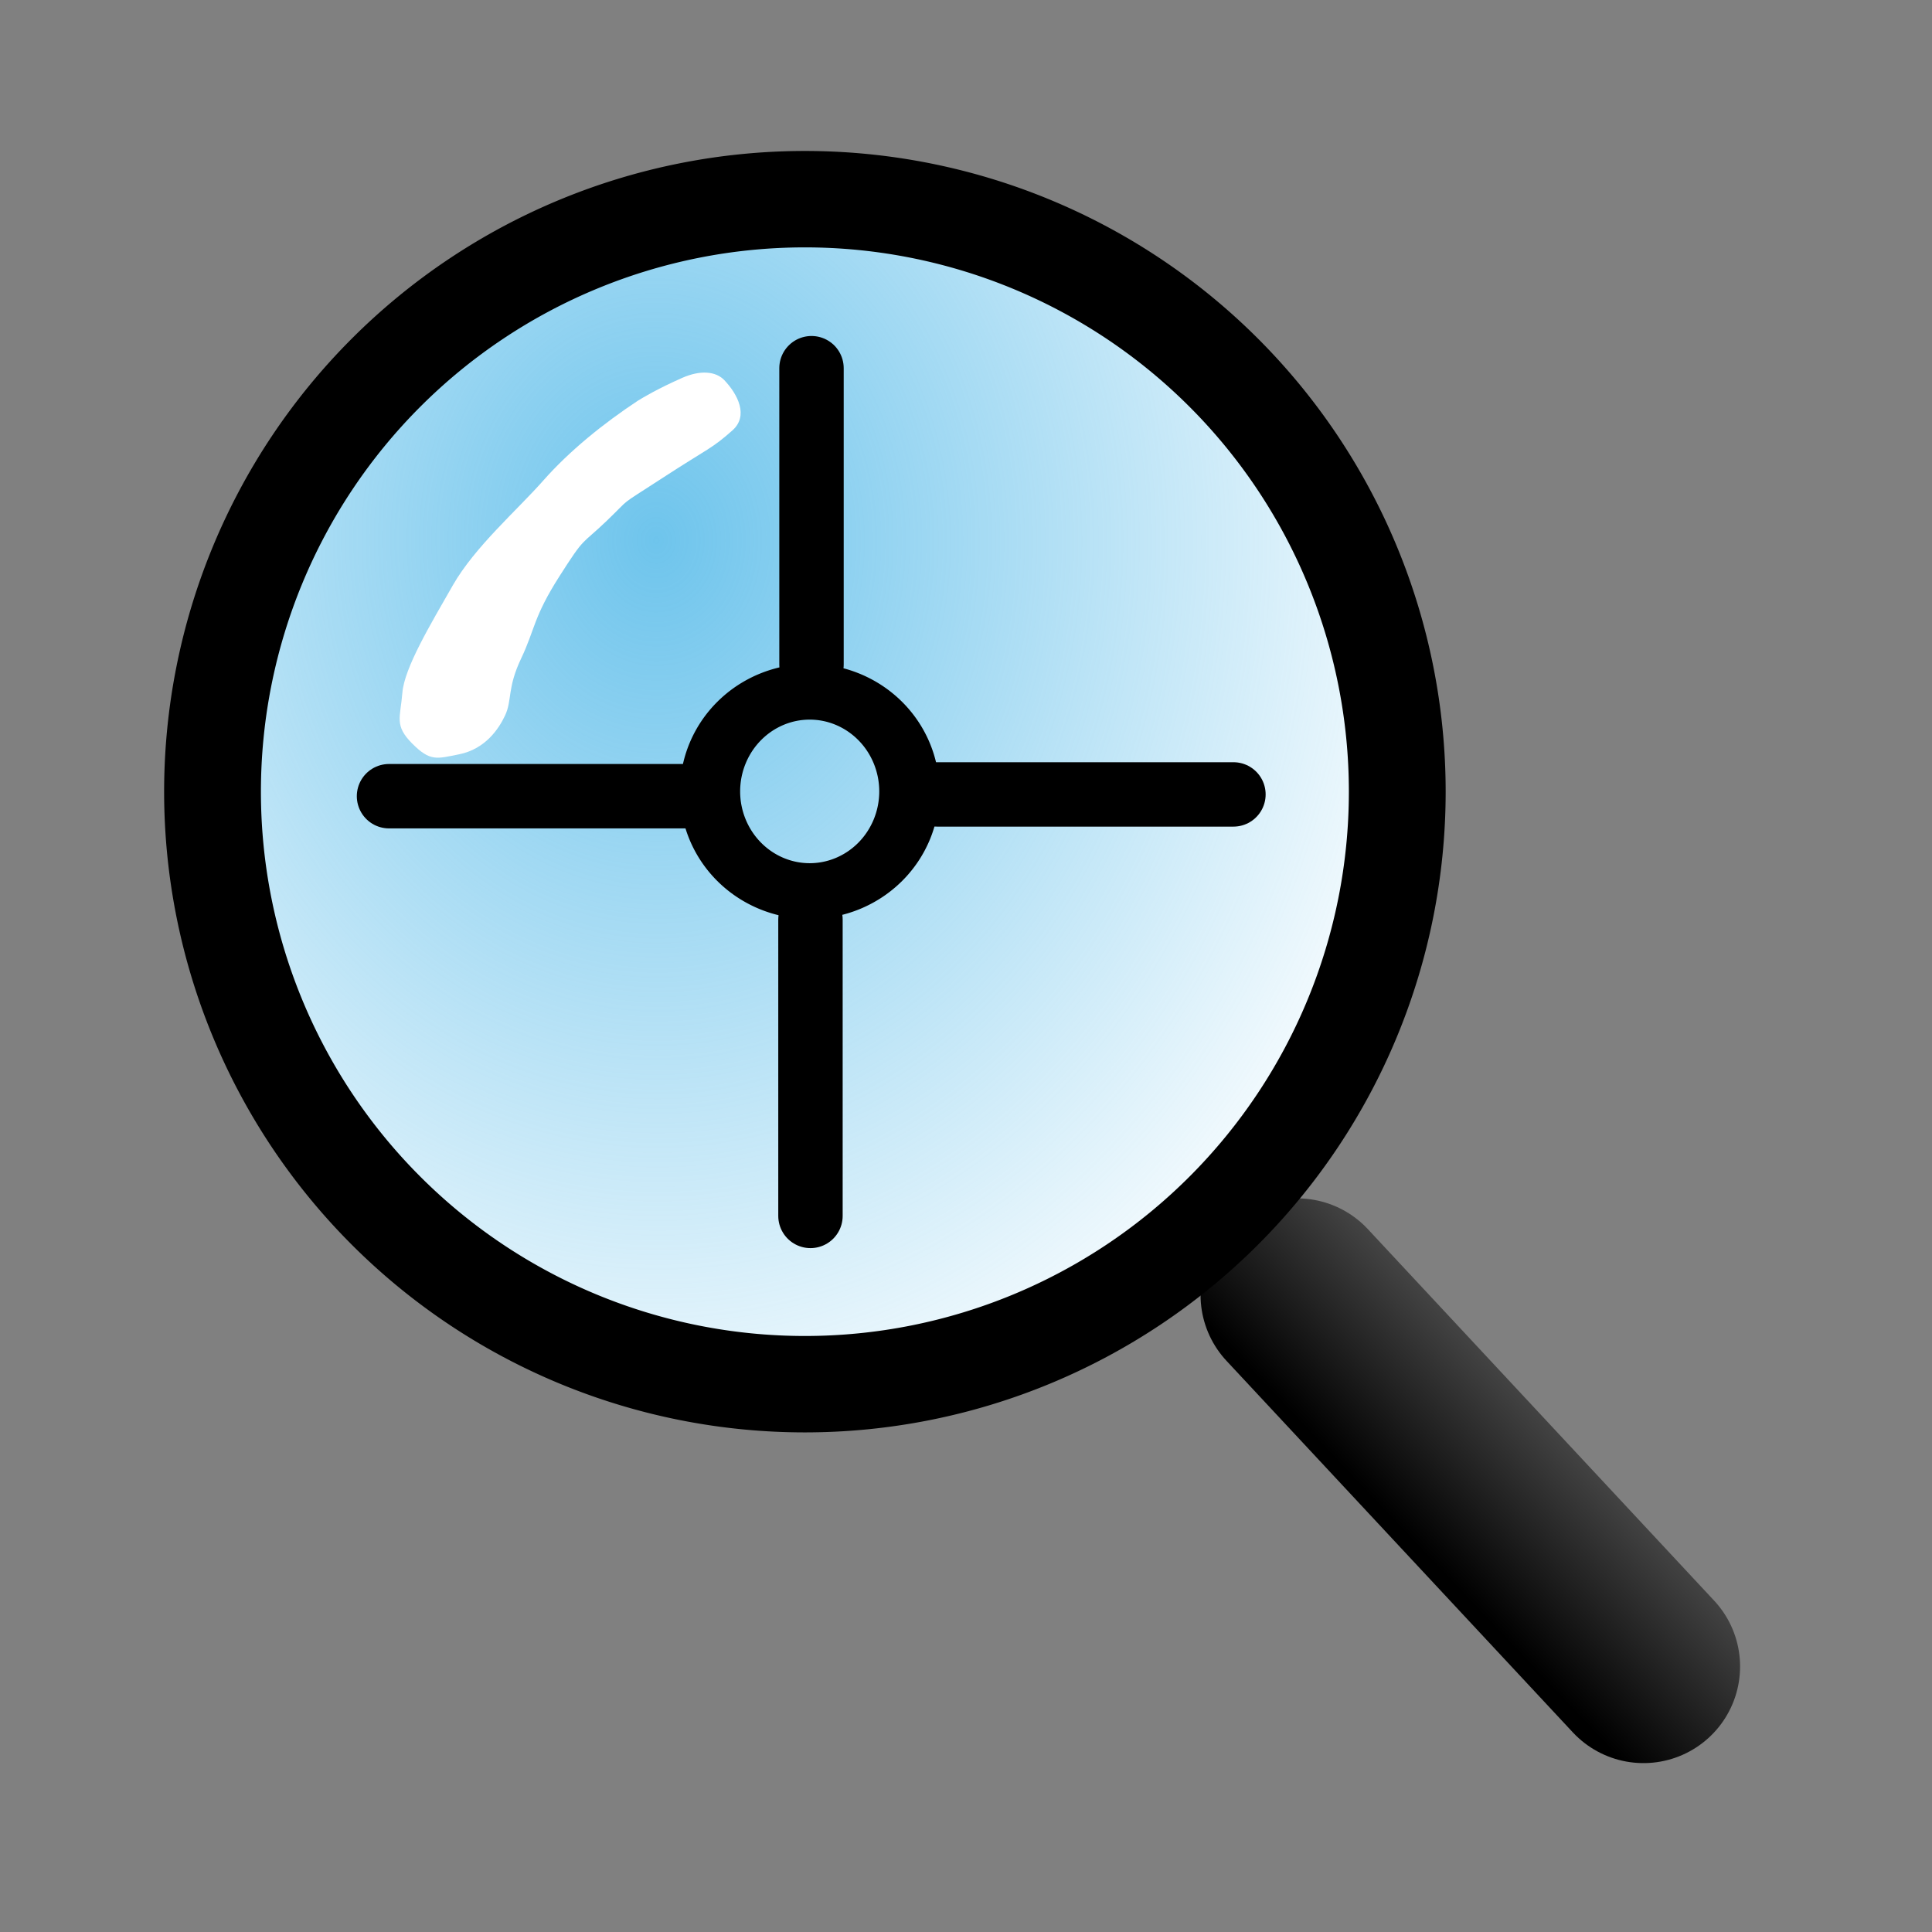<?xml version="1.0" encoding="UTF-8" standalone="no"?>
<!-- Created with Inkscape (http://www.inkscape.org/) -->
<svg
   xmlns:dc="http://purl.org/dc/elements/1.1/"
   xmlns:cc="http://creativecommons.org/ns#"
   xmlns:rdf="http://www.w3.org/1999/02/22-rdf-syntax-ns#"
   xmlns:svg="http://www.w3.org/2000/svg"
   xmlns="http://www.w3.org/2000/svg"
   xmlns:xlink="http://www.w3.org/1999/xlink"
   xmlns:sodipodi="http://sodipodi.sourceforge.net/DTD/sodipodi-0.dtd"
   xmlns:inkscape="http://www.inkscape.org/namespaces/inkscape"
   width="600"
   height="600"
   id="svg2"
   sodipodi:version="0.32"
   inkscape:version="0.46"
   version="1.0"
   sodipodi:docname="ZeroCenter.svg"
   inkscape:output_extension="org.inkscape.output.svg.inkscape"
   inkscape:export-filename="P:\TELMA.V20\telma.v20_10_11\Projects\Interfaces\BaseInterface\panels\ScalePanel\images\ZeroCenter.png"
   inkscape:export-xdpi="4.9904537"
   inkscape:export-ydpi="4.9904537">
  <rect width="100%" height="100%" fill="#808080" stroke="none"/>
  <defs
     id="defs4">
    <linearGradient
       inkscape:collect="always"
       id="linearGradient5886">
      <stop
         style="stop-color:#000000;stop-opacity:1;"
         offset="0"
         id="stop5888" />
      <stop
         style="stop-color:#000000;stop-opacity:0;"
         offset="1"
         id="stop5890" />
    </linearGradient>
    <linearGradient
       inkscape:collect="always"
       id="linearGradient4424">
      <stop
         style="stop-color:#000000;stop-opacity:1;"
         offset="0"
         id="stop4426" />
      <stop
         style="stop-color:#000000;stop-opacity:0;"
         offset="1"
         id="stop4428" />
    </linearGradient>
    <linearGradient
       inkscape:collect="always"
       id="linearGradient18978">
      <stop
         style="stop-color:#4db7e8;stop-opacity:1;"
         offset="0"
         id="stop18980" />
      <stop
         style="stop-color:#4db7e8;stop-opacity:0;"
         offset="1"
         id="stop18982" />
    </linearGradient>
    <linearGradient
       id="linearGradient18925">
      <stop
         style="stop-color:#0090ff;stop-opacity:1;"
         offset="0"
         id="stop18927" />
      <stop
         style="stop-color:#0090ff;stop-opacity:0;"
         offset="1"
         id="stop18929" />
    </linearGradient>
    <marker
       inkscape:stockid="Club"
       orient="auto"
       refY="0.0"
       refX="0.0"
       id="Club"
       style="overflow:visible">
      <path
         id="path3497"
         d="M -1.597,-7.098 C -3.486,-7.098 -5.024,-5.561 -5.024,-3.671 C -5.024,-3.015 -4.785,-2.444 -4.464,-1.923 C -4.503,-1.891 -4.544,-1.865 -4.581,-1.83 C -5.203,-2.685 -6.17,-3.275 -7.308,-3.275 C -9.197,-3.275 -10.734,-1.738 -10.734,0.151 C -10.734,2.04 -9.197,3.578 -7.308,3.578 C -6.314,3.578 -5.439,3.136 -4.814,2.459 C -4.938,2.814 -5.024,3.18 -5.024,3.578 C -5.024,5.467 -3.486,7.004 -1.597,7.004 C 0.292,7.004 1.829,5.467 1.829,3.578 C 1.829,2.784 1.514,2.084 1.06,1.503 C 2.415,1.766 3.772,2.297 4.766,3.834 C 4.028,3.096 3.554,1.753 3.554,-0.059 L 2.925,-0.105 L 3.507,-0.128 C 3.507,-1.94 3.958,-3.283 4.696,-4.021 C 3.737,-2.539 2.439,-1.995 1.13,-1.713 C 1.534,-2.275 1.829,-2.927 1.829,-3.671 C 1.829,-5.561 0.292,-7.098 -1.597,-7.098 z "
         style="fill-rule:evenodd;stroke:#000000;stroke-width:0.746pt;marker-start:none"
         transform="scale(0.6)" />
    </marker>
    <marker
       inkscape:stockid="TriangleOutL"
       orient="auto"
       refY="0.0"
       refX="0.0"
       id="TriangleOutL"
       style="overflow:visible">
      <path
         id="path3410"
         d="M 5.77,0.0 L -2.88,5.0 L -2.88,-5.0 L 5.77,0.0 z "
         style="fill-rule:evenodd;stroke:#000000;stroke-width:1.0pt;marker-start:none"
         transform="scale(0.8)" />
    </marker>
    <marker
       inkscape:stockid="Arrow1Mend"
       orient="auto"
       refY="0.0"
       refX="0.0"
       id="Arrow1Mend"
       style="overflow:visible;">
      <path
         id="path3276"
         d="M 0.0,0.0 L 5.0,-5.0 L -12.5,0.0 L 5.0,5.0 L 0.0,0.0 z "
         style="fill-rule:evenodd;stroke:#000000;stroke-width:1.0pt;marker-start:none;"
         transform="scale(0.4) rotate(180) translate(10,0)" />
    </marker>
    <marker
       inkscape:stockid="Arrow2Lend"
       orient="auto"
       refY="0.0"
       refX="0.0"
       id="Arrow2Lend"
       style="overflow:visible;">
      <path
         id="path3288"
         style="font-size:12.0;fill-rule:evenodd;stroke-width:0.625;stroke-linejoin:round;"
         d="M 8.719,4.034 L -2.207,0.016 L 8.719,-4.002 C 6.973,-1.63 6.983,1.616 8.719,4.034 z "
         transform="scale(1.1) rotate(180) translate(1,0)" />
    </marker>
    <marker
       inkscape:stockid="Arrow1Lend"
       orient="auto"
       refY="0.0"
       refX="0.0"
       id="Arrow1Lend"
       style="overflow:visible;">
      <path
         id="path3270"
         d="M 0.0,0.0 L 5.0,-5.0 L -12.5,0.0 L 5.0,5.0 L 0.0,0.0 z "
         style="fill-rule:evenodd;stroke:#000000;stroke-width:1.0pt;marker-start:none;"
         transform="scale(0.8) rotate(180) translate(12.5,0)" />
    </marker>
    <linearGradient
       id="linearGradient3220">
      <stop
         style="stop-color:#ff0000;stop-opacity:1;"
         offset="0"
         id="stop3222" />
      <stop
         style="stop-color:#ff0000;stop-opacity:0;"
         offset="1"
         id="stop3224" />
    </linearGradient>
    <linearGradient
       id="linearGradient3253">
      <stop
         style="stop-color:#ff0000;stop-opacity:1;"
         offset="0"
         id="stop3255" />
      <stop
         style="stop-color:#ff0000;stop-opacity:0;"
         offset="1"
         id="stop3257" />
    </linearGradient>
    <linearGradient
       id="linearGradient4618">
      <stop
         style="stop-color:#be72ff;stop-opacity:0.667;"
         offset="0"
         id="stop4620" />
      <stop
         style="stop-color:#ffffff;stop-opacity:0;"
         offset="1"
         id="stop4622" />
    </linearGradient>
    <linearGradient
       id="linearGradient3176">
      <stop
         id="stop3178"
         offset="0"
         style="stop-color:#ff0000;stop-opacity:1;" />
      <stop
         id="stop3180"
         offset="1"
         style="stop-color:#00d63b;stop-opacity:0;" />
    </linearGradient>
    <linearGradient
       id="linearGradient3170">
      <stop
         style="stop-color:#ff0000;stop-opacity:1;"
         offset="0"
         id="stop3172" />
      <stop
         style="stop-color:#00d63b;stop-opacity:0;"
         offset="1"
         id="stop3174" />
    </linearGradient>
    <linearGradient
       id="linearGradient3164">
      <stop
         id="stop3166"
         offset="0"
         style="stop-color:#ff0000;stop-opacity:1;" />
      <stop
         id="stop3168"
         offset="1"
         style="stop-color:#00d63b;stop-opacity:0;" />
    </linearGradient>
    <linearGradient
       id="linearGradient5422">
      <stop
         style="stop-color:#ff0000;stop-opacity:1;"
         offset="0"
         id="stop5424" />
      <stop
         style="stop-color:#00d63b;stop-opacity:0;"
         offset="1"
         id="stop5426" />
    </linearGradient>
    <inkscape:perspective
       sodipodi:type="inkscape:persp3d"
       inkscape:vp_x="0 : 526.18109 : 1"
       inkscape:vp_y="6.1230318e-14 : 1000 : 0"
       inkscape:vp_z="744.09448 : 526.18109 : 1"
       inkscape:persp3d-origin="372.04724 : 350.78739 : 1"
       id="perspective10" />
    <radialGradient
       inkscape:collect="always"
       xlink:href="#linearGradient18978"
       id="radialGradient18984"
       cx="291.682"
       cy="262.174"
       fx="291.682"
       fy="262.174"
       r="85.074"
       gradientTransform="matrix(-1.448,1.2351902e-2,-1.400983e-2,-1.784,717.838,724.921)"
       gradientUnits="userSpaceOnUse" />
    <radialGradient
       inkscape:collect="always"
       xlink:href="#linearGradient4424"
       id="radialGradient4432"
       cx="186.348"
       cy="154.332"
       fx="186.348"
       fy="154.332"
       r="26.309"
       gradientTransform="matrix(1,0,0,0.546,0,70.005)"
       gradientUnits="userSpaceOnUse" />
    <linearGradient
       inkscape:collect="always"
       xlink:href="#linearGradient5886"
       id="linearGradient5892"
       x1="439.135"
       y1="478.638"
       x2="516.644"
       y2="405.165"
       gradientUnits="userSpaceOnUse" />
  </defs>
  <sodipodi:namedview
     id="base"
     pagecolor="#ffffff"
     bordercolor="#666666"
     borderopacity="1.0"
     gridtolerance="10000"
     guidetolerance="10"
     objecttolerance="10"
     inkscape:pageopacity="0.0"
     inkscape:pageshadow="2"
     inkscape:zoom="0.90509668"
     inkscape:cx="289.47514"
     inkscape:cy="316.71256"
     inkscape:document-units="px"
     inkscape:current-layer="layer1"
     showgrid="false"
     showguides="true"
     inkscape:showpageshadow="false"
     inkscape:window-width="1029"
     inkscape:window-height="676"
     inkscape:window-x="111"
     inkscape:window-y="147"
     showborder="true">
    <inkscape:grid
       type="xygrid"
       visible="true"
       enabled="true"
       id="grid2393" />
  </sodipodi:namedview>
  <g
     inkscape:label="Layer 1"
     inkscape:groupmode="layer"
     id="layer1">
    <rect
       ry="90"
       rx="90"
       y="10.602"
       x="11.582"
       height="576.745"
       width="577.102"
       id="rect2390"
       style="opacity:1;fill:none;fill-opacity:1;stroke:none;stroke-width:1;stroke-linecap:round;stroke-linejoin:miter;stroke-miterlimit:4;stroke-dasharray:none;stroke-dashoffset:0;stroke-opacity:1" />
    <rect
       style="opacity:1;fill:none;fill-opacity:0;stroke:none;stroke-width:23.17;stroke-linecap:round;stroke-linejoin:miter;stroke-miterlimit:4;stroke-dasharray:none;stroke-dashoffset:0;stroke-opacity:1"
       id="rect5264"
       width="577.102"
       height="576.745"
       x="11.582"
       y="11.612"
       rx="90"
       ry="90"
       inkscape:export-filename="D:\Documents and Settings\Маша\Рабочий стол\TELMA.V20\Projects\Interfaces\BaseInterface\ScalePanel\images\ZeroCenter.png"
       inkscape:export-xdpi="4.8006859"
       inkscape:export-ydpi="4.8006859" />
  </g>
  <g
     inkscape:groupmode="layer"
     id="layer4"
     inkscape:label="Белок"
     sodipodi:insensitive="true">
    <path
       sodipodi:type="arc"
       style="opacity:1;fill:#ffffff;fill-opacity:1;stroke:#000000;stroke-width:0.452;stroke-linecap:round;stroke-linejoin:miter;stroke-miterlimit:4;stroke-dasharray:none;stroke-dashoffset:0;stroke-opacity:1"
       id="path4404"
       sodipodi:cx="-231.25"
       sodipodi:cy="392.96875"
       sodipodi:rx="81.25"
       sodipodi:ry="85.15625"
       d="M -150,392.969 A 81.25,85.156 0 1 1 -312.5,392.969 A 81.25,85.156 0 1 1 -150,392.969 z"
       transform="matrix(2.263,0,0,2.159,778.205,-606.552)" />
  </g>
  <g
     inkscape:groupmode="layer"
     id="layer3"
     inkscape:label="Узел"
     sodipodi:insensitive="true" />
  <g
     inkscape:groupmode="layer"
     id="layer6"
     inkscape:label="Линза"
     sodipodi:insensitive="true">
    <path
       sodipodi:type="arc"
       style="opacity:0.813;fill:url(#radialGradient18984);fill-opacity:1;stroke:#000000;stroke-width:0;stroke-linecap:round;stroke-linejoin:miter;stroke-miterlimit:4;stroke-dasharray:none;stroke-dashoffset:0;stroke-opacity:1"
       id="path18960"
       sodipodi:cx="314.88348"
       sodipodi:cy="298.37476"
       sodipodi:rx="85.073784"
       sodipodi:ry="88.388351"
       d="M 399.957,298.375 A 85.074,88.388 0 1 1 229.81,298.375 A 85.074,88.388 0 1 1 399.957,298.375 z"
       transform="matrix(2.145,0,0,2.065,-422.129,-370.746)" />
  </g>
  <g
     inkscape:groupmode="layer"
     id="layer5"
     inkscape:label="Блик"
     sodipodi:insensitive="true">
    <path
       style="fill:#ffffff;fill-opacity:1;fill-rule:evenodd;stroke:none;stroke-width:1.205px;stroke-linecap:butt;stroke-linejoin:miter;stroke-opacity:1"
       d="M 198.084,124.45 L 198.084,124.45 C 187.334,131.557 176.834,140.039 168.709,149.251 C 160.585,158.463 147.46,169.801 140.585,181.847 C 133.71,193.893 125.585,207.356 124.96,215.151 C 124.335,222.946 122.384,225.243 128.009,230.912 C 133.634,236.581 135.66,235.614 142.46,234.283 C 150.836,232.643 154.96,226.195 156.835,222.237 C 159.087,217.483 157.46,213.734 161.834,204.522 C 166.209,195.31 165.584,191.767 173.709,179.012 C 181.834,166.258 180.281,169.557 188.406,161.763 C 196.531,153.968 191.285,157.84 205.584,148.543 C 220.392,138.914 220.851,139.514 227.459,133.662 C 232.535,129.167 229.171,122.516 224.959,118.073 C 222.361,115.332 217.566,114.823 211.834,117.364 C 204.267,120.718 199.852,123.362 198.084,124.45 z"
       id="path4413"
       sodipodi:nodetypes="ccsssssssssssssc" />
  </g>
  <g
     inkscape:groupmode="layer"
     id="layer2"
     inkscape:label="Линия"
     sodipodi:insensitive="true">
    <path
       sodipodi:type="arc"
       style="opacity:1;fill:none;fill-opacity:1;stroke:#000000;stroke-width:19.724;stroke-linecap:round;stroke-linejoin:miter;stroke-miterlimit:4;stroke-dasharray:none;stroke-dashoffset:0;stroke-opacity:1"
       id="path18921"
       sodipodi:cx="225.7691"
       sodipodi:cy="234.32477"
       sodipodi:rx="120.71323"
       sodipodi:ry="121.21831"
       d="M 346.482,234.325 A 120.713,121.218 0 1 1 105.056,234.325 A 120.713,121.218 0 1 1 346.482,234.325 z"
       transform="matrix(1.524,0,0,1.518,-94.105,-109.842)" />
    <path
       style="fill:none;fill-rule:evenodd;stroke:url(#linearGradient5892);stroke-width:60;stroke-linecap:round;stroke-linejoin:miter;stroke-miterlimit:4;stroke-dasharray:none;stroke-opacity:1"
       d="M 402.844,402.164 L 510.398,517.547"
       id="path18923" />
  </g>
  <g
     inkscape:groupmode="layer"
     id="layer7"
     inkscape:label="Прицел"
     sodipodi:insensitive="true">
    <path
       sodipodi:type="arc"
       style="opacity:1;fill:none;fill-opacity:1;stroke:#000000;stroke-width:29.041;stroke-linecap:round;stroke-linejoin:miter;stroke-miterlimit:4;stroke-dasharray:none;stroke-dashoffset:0;stroke-opacity:1"
       id="path2486"
       sodipodi:cx="266.82233"
       sodipodi:cy="267.43884"
       sodipodi:rx="48.061165"
       sodipodi:ry="51.928154"
       d="M 314.883,267.439 A 48.061,51.928 0 1 1 218.761,267.439 A 48.061,51.928 0 1 1 314.883,267.439 z"
       transform="matrix(0.644,0,0,0.596,79.625,86.385)" />
    <path
       style="fill:none;fill-rule:evenodd;stroke:#000000;stroke-width:20;stroke-linecap:round;stroke-linejoin:miter;stroke-miterlimit:4;stroke-dasharray:none;stroke-opacity:1"
       d="M 251.697,285.589 L 251.697,377.614"
       id="path3289" />
    <path
       id="path3291"
       d="M 252.02,114.345 L 252.02,206.37"
       style="fill:none;fill-rule:evenodd;stroke:#000000;stroke-width:20;stroke-linecap:round;stroke-linejoin:miter;stroke-miterlimit:4;stroke-dasharray:none;stroke-opacity:1" />
    <path
       style="fill:none;fill-rule:evenodd;stroke:#000000;stroke-width:20;stroke-linecap:round;stroke-linejoin:miter;stroke-miterlimit:4;stroke-dasharray:none;stroke-opacity:1"
       d="M 383.055,246.713 L 291.03,246.713"
       id="path3293" />
    <path
       id="path3295"
       d="M 212.837,247.266 L 120.812,247.266"
       style="fill:none;fill-rule:evenodd;stroke:#000000;stroke-width:20;stroke-linecap:round;stroke-linejoin:miter;stroke-miterlimit:4;stroke-dasharray:none;stroke-opacity:1" />
  </g>
</svg>
